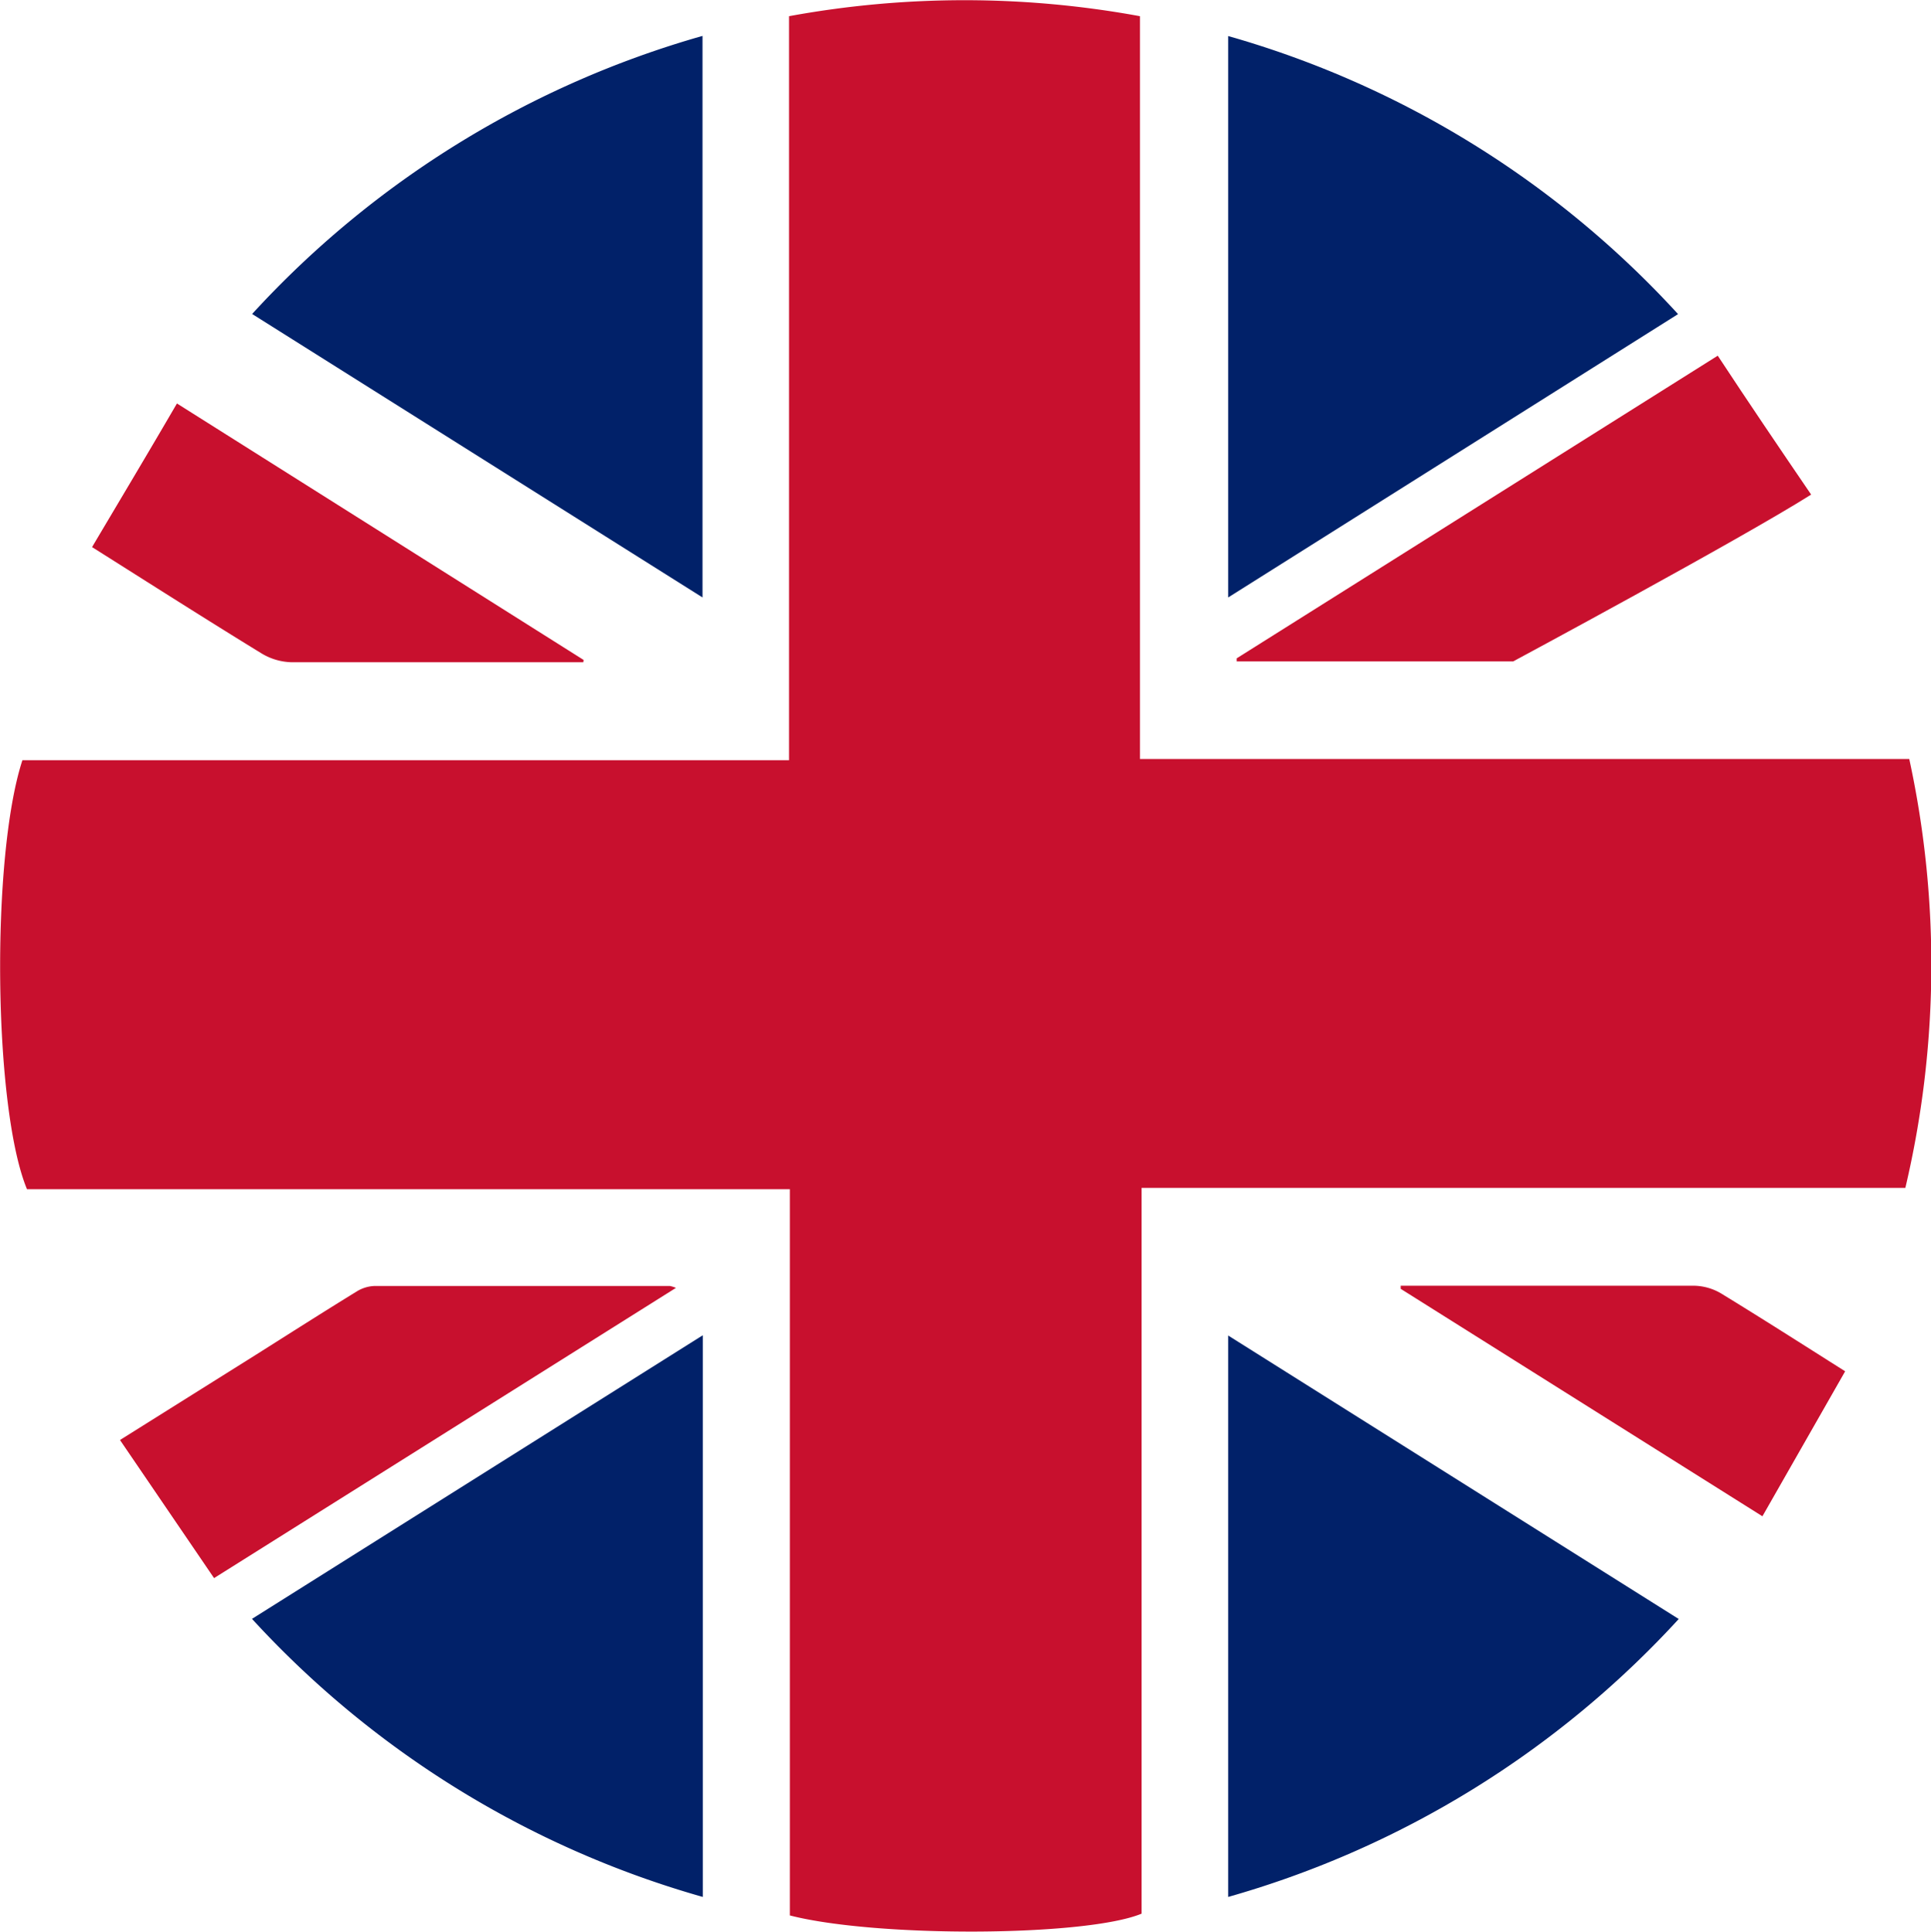 <svg xmlns="http://www.w3.org/2000/svg" viewBox="0 0 143.07 143.13"><defs><style>.cls-1{fill:#c8102e;}.cls-2{fill:#012169;}</style></defs><g id="Layer_2" data-name="Layer 2"><g id="Layer_1-2" data-name="Layer 1"><path class="cls-1" d="M2,88.1c-2.49-6-2.69-24.58-.34-31.78h56.8V1.2a71.9,71.9,0,0,1,26,0V56.23h57A71.9,71.9,0,0,1,141.17,88H84.58v53.77c-4.15,1.71-19.63,1.78-26.06.13V88.1Z"/><path class="cls-1" d="M134.19,36.64C128.86,40,112.11,49,112.11,49l-19.23,0H91.63l0-.23,35.64-22.42C129.56,29.83,131.83,33.18,134.19,36.64Z"/><path class="cls-1" d="M8.89,106.68,19,100.34c2.47-1.56,4.93-3.13,7.42-4.66a2.69,2.69,0,0,1,1.3-.41c7.31,0,14.62,0,21.92,0a2.33,2.33,0,0,1,.44.14L15.86,116.91Z"/><path class="cls-1" d="M43.22,49.06H40.78c-6.39,0-12.79,0-19.18,0a4.5,4.5,0,0,1-2.2-.64c-4.13-2.53-8.22-5.14-12.58-7.89,2.1-3.54,4.17-7,6.29-10.64l30.13,19Z"/><path class="cls-1" d="M136.71,101.59l-6.13,10.74-26.8-16.85,0-.23h1.12c6.86,0,13.73,0,20.6,0a4.09,4.09,0,0,1,2,.56C130.51,97.65,133.47,99.54,136.71,101.59Z"/><path class="cls-2" d="M124.33,23.27,91,44.26V2.67A71.78,71.78,0,0,1,124.33,23.27Z"/><path class="cls-2" d="M52.05,44.26l-33.37-21A71.85,71.85,0,0,1,52.05,2.66Z"/><path class="cls-2" d="M52.07,98.92v41.61a71.91,71.91,0,0,1-33.4-20.6Z"/><path class="cls-2" d="M91,140.53V98.94l33.38,21A71.92,71.92,0,0,1,91,140.53Z"/></g></g></svg>
